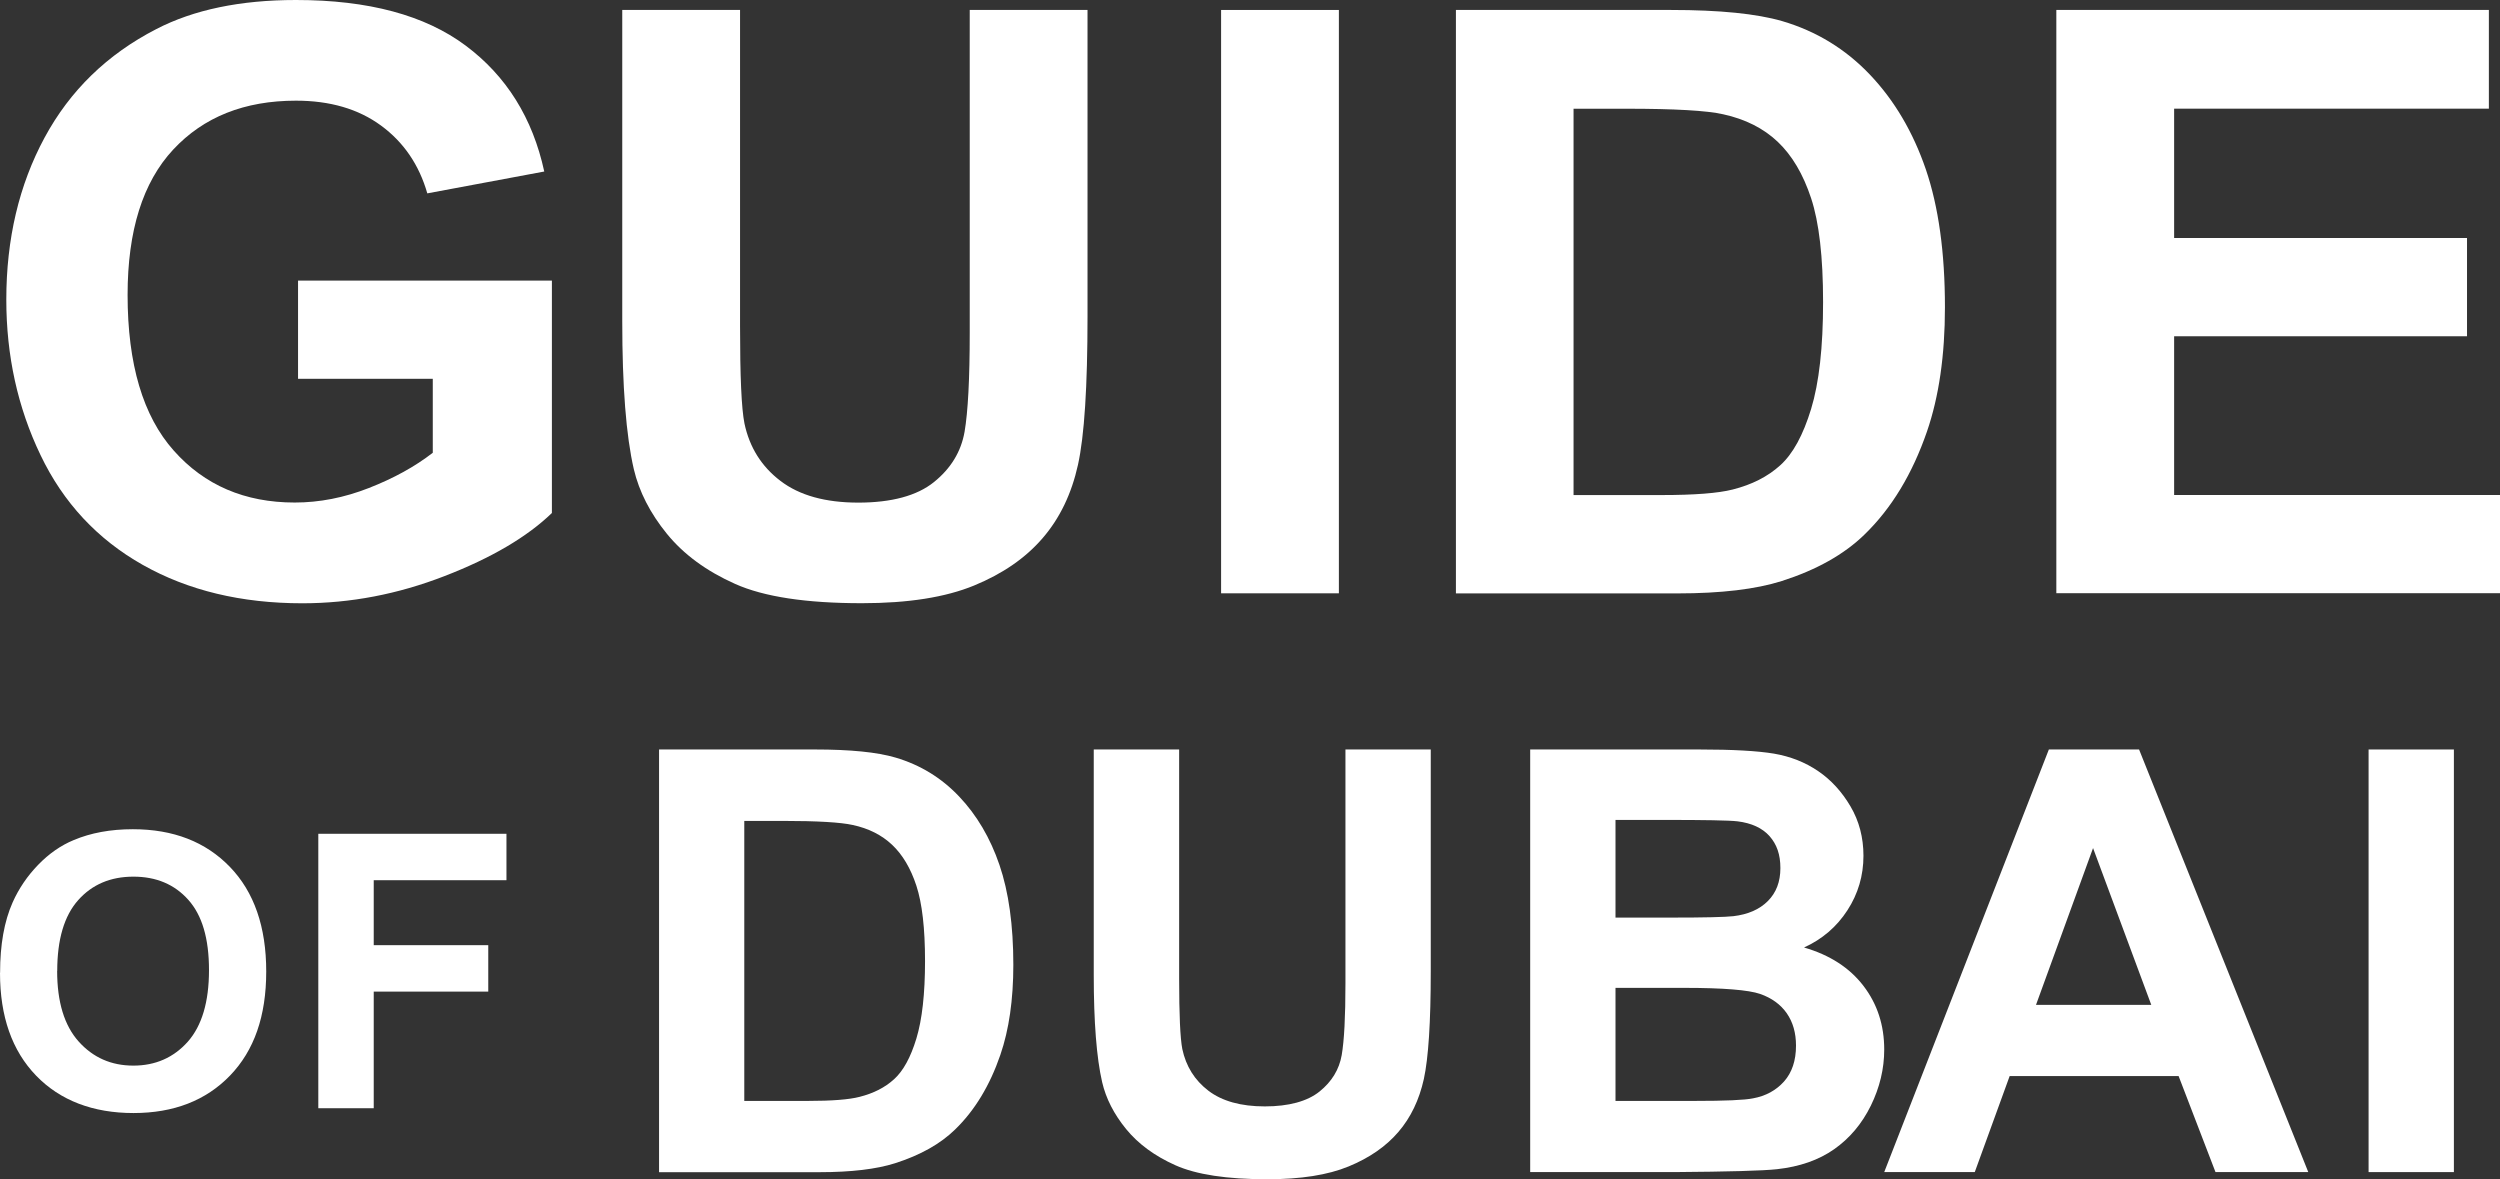 <svg width="212" height="100" viewBox="0 0 212 100" fill="none" xmlns="http://www.w3.org/2000/svg">
<rect x="0" y="0" width="212" height="100" fill="#333333" stroke="none"/>
<g clip-path="url(#clip0_2_299)">
<path d="M25.274 32.127V23.794H46.801V43.502C44.709 45.524 41.68 47.313 37.707 48.848C33.734 50.391 29.712 51.159 25.641 51.159C20.463 51.159 15.955 50.074 12.109 47.904C8.263 45.735 5.368 42.629 3.438 38.593C1.5 34.557 0.535 30.161 0.535 25.414C0.535 20.265 1.613 15.686 3.776 11.678C5.938 7.671 9.094 4.607 13.257 2.465C16.427 0.824 20.379 0 25.098 0C31.241 0 36.038 1.289 39.489 3.867C42.941 6.445 45.167 10.002 46.153 14.545L36.235 16.398C35.538 13.968 34.227 12.052 32.304 10.643C30.381 9.234 27.979 8.537 25.098 8.537C20.731 8.537 17.265 9.918 14.687 12.686C12.109 15.454 10.82 19.561 10.82 25.005C10.82 30.873 12.123 35.282 14.736 38.212C17.343 41.15 20.766 42.615 24.993 42.615C27.085 42.615 29.184 42.206 31.283 41.382C33.389 40.558 35.193 39.565 36.7 38.395V32.12H25.26L25.274 32.127Z" fill="white"/>
<path d="M52.767 0.845H62.756V27.64C62.756 31.894 62.876 34.648 63.13 35.909C63.559 37.931 64.573 39.558 66.187 40.783C67.793 42.009 69.99 42.622 72.787 42.622C75.584 42.622 77.76 42.044 79.197 40.882C80.634 39.727 81.501 38.297 81.796 36.613C82.085 34.923 82.233 32.127 82.233 28.21V0.845H92.222V26.83C92.222 32.767 91.954 36.966 91.412 39.417C90.869 41.868 89.876 43.939 88.425 45.622C86.974 47.313 85.037 48.651 82.606 49.651C80.176 50.651 77.006 51.152 73.09 51.152C68.363 51.152 64.785 50.609 62.34 49.517C59.896 48.426 57.973 47.01 56.55 45.263C55.134 43.523 54.197 41.692 53.747 39.783C53.092 36.952 52.767 32.767 52.767 27.231V0.845Z" fill="white"/>
<path d="M103.549 50.313V0.845H113.537V50.313H103.549Z" fill="white"/>
<path d="M123.448 0.845H141.707C145.82 0.845 148.962 1.162 151.125 1.789C154.027 2.641 156.513 4.163 158.584 6.346C160.655 8.53 162.226 11.2 163.311 14.362C164.389 17.525 164.931 21.42 164.931 26.055C164.931 30.126 164.424 33.634 163.41 36.585C162.17 40.184 160.409 43.101 158.112 45.327C156.38 47.017 154.041 48.327 151.096 49.271C148.892 49.968 145.947 50.321 142.256 50.321H123.462V0.845H123.448ZM133.437 9.213V41.981H140.897C143.686 41.981 145.701 41.826 146.94 41.509C148.561 41.1 149.906 40.417 150.97 39.452C152.04 38.487 152.907 36.895 153.583 34.676C154.259 32.458 154.597 29.443 154.597 25.618C154.597 21.793 154.259 18.856 153.583 16.813C152.907 14.764 151.963 13.172 150.751 12.024C149.54 10.876 147.997 10.101 146.13 9.692C144.736 9.375 142.003 9.22 137.931 9.22H133.444L133.437 9.213Z" fill="white"/>
<path d="M174.377 50.313V0.845H211.056V9.213H184.366V20.18H209.203V28.513H184.366V41.974H212V50.306H174.37L174.377 50.313Z" fill="white"/>
<path d="M0.007 82.489C0.007 80.115 0.359 78.129 1.071 76.523C1.599 75.34 2.325 74.276 3.24 73.332C4.156 72.388 5.156 71.691 6.248 71.24C7.699 70.628 9.369 70.318 11.264 70.318C14.694 70.318 17.434 71.381 19.491 73.508C21.548 75.636 22.576 78.594 22.576 82.384C22.576 86.173 21.555 89.082 19.512 91.202C17.469 93.323 14.736 94.386 11.32 94.386C7.904 94.386 5.107 93.33 3.064 91.216C1.021 89.103 0 86.201 0 82.496L0.007 82.489ZM4.846 82.327C4.846 84.962 5.452 86.962 6.671 88.322C7.889 89.681 9.432 90.364 11.306 90.364C13.18 90.364 14.715 89.688 15.92 88.343C17.117 86.99 17.723 84.969 17.723 82.271C17.723 79.573 17.138 77.615 15.969 76.305C14.8 74.995 13.25 74.34 11.313 74.34C9.376 74.34 7.812 75.002 6.629 76.333C5.445 77.664 4.853 79.665 4.853 82.341L4.846 82.327Z" fill="white"/>
<path d="M26.993 93.978V70.705H42.948V74.642H31.692V80.151H41.405V84.088H31.692V93.978H26.993Z" fill="white"/>
<path d="M55.881 63.556H69.11C72.09 63.556 74.365 63.781 75.929 64.239C78.035 64.859 79.831 65.958 81.332 67.542C82.832 69.12 83.973 71.057 84.755 73.347C85.537 75.636 85.931 78.46 85.931 81.82C85.931 84.771 85.565 87.314 84.832 89.448C83.938 92.055 82.656 94.168 80.993 95.781C79.74 97.006 78.042 97.957 75.907 98.641C74.308 99.148 72.174 99.401 69.504 99.401H55.888V63.563L55.881 63.556ZM63.115 93.358H68.518C70.54 93.358 71.998 93.245 72.893 93.013C74.069 92.717 75.041 92.224 75.816 91.519C76.591 90.822 77.225 89.667 77.711 88.061C78.197 86.455 78.443 84.271 78.443 81.496C78.443 78.721 78.197 76.601 77.711 75.115C77.225 73.628 76.534 72.473 75.654 71.642C74.773 70.811 73.66 70.247 72.308 69.958C71.294 69.733 69.314 69.613 66.37 69.613H63.115V93.358Z" fill="white"/>
<path d="M99.991 63.556V82.968C99.991 86.046 100.083 88.047 100.259 88.955C100.569 90.421 101.309 91.604 102.471 92.491C103.633 93.379 105.232 93.823 107.254 93.823C109.276 93.823 110.853 93.4 111.896 92.562C112.938 91.724 113.565 90.688 113.777 89.47C113.988 88.244 114.094 86.215 114.094 83.384V63.556H121.328V82.377C121.328 86.68 121.131 89.716 120.743 91.498C120.349 93.273 119.63 94.773 118.581 95.992C117.531 97.218 116.122 98.19 114.361 98.915C112.6 99.641 110.304 100 107.465 100C104.042 100 101.449 99.606 99.681 98.817C97.913 98.028 96.519 96.999 95.49 95.739C94.462 94.478 93.785 93.153 93.462 91.766C92.99 89.709 92.75 86.68 92.75 82.672V63.556H99.991Z" fill="white"/>
<path d="M129.76 63.556H144.088C146.926 63.556 149.04 63.675 150.434 63.908C151.829 64.147 153.076 64.64 154.175 65.387C155.274 66.134 156.189 67.134 156.922 68.381C157.655 69.627 158.021 71.022 158.021 72.572C158.021 74.248 157.57 75.791 156.661 77.192C155.753 78.594 154.527 79.644 152.984 80.348C155.168 80.982 156.844 82.067 158.021 83.602C159.197 85.138 159.782 86.934 159.782 89.005C159.782 90.632 159.402 92.217 158.648 93.759C157.887 95.302 156.852 96.527 155.541 97.45C154.231 98.373 152.611 98.936 150.688 99.148C149.483 99.281 146.574 99.359 141.96 99.394H129.76V63.556ZM136.994 69.522V77.812H141.735C144.553 77.812 146.306 77.77 146.99 77.692C148.23 77.544 149.202 77.122 149.913 76.41C150.625 75.699 150.977 74.769 150.977 73.614C150.977 72.459 150.674 71.607 150.061 70.909C149.448 70.219 148.539 69.796 147.335 69.648C146.616 69.564 144.552 69.529 141.15 69.529H136.994V69.522ZM136.994 83.771V93.358H143.693C146.299 93.358 147.955 93.287 148.659 93.139C149.737 92.942 150.61 92.463 151.287 91.71C151.963 90.949 152.301 89.934 152.301 88.667C152.301 87.589 152.04 86.68 151.519 85.927C150.998 85.18 150.244 84.631 149.258 84.285C148.272 83.947 146.13 83.771 142.841 83.771H136.994Z" fill="white"/>
<path d="M195.749 99.394H187.874L184.746 91.252H170.419L167.46 99.394H159.782L173.743 63.556H181.393L195.742 99.394H195.749ZM182.429 85.215L177.491 71.917L172.652 85.215H182.429Z" fill="white"/>
<path d="M200.856 99.394V63.556H208.09V99.394H200.856Z" fill="white"/>
</g>
<defs>
<clipPath id="clip0_2_299">
<rect width="212" height="100" fill="white"/>
</clipPath>
</defs>
</svg>
